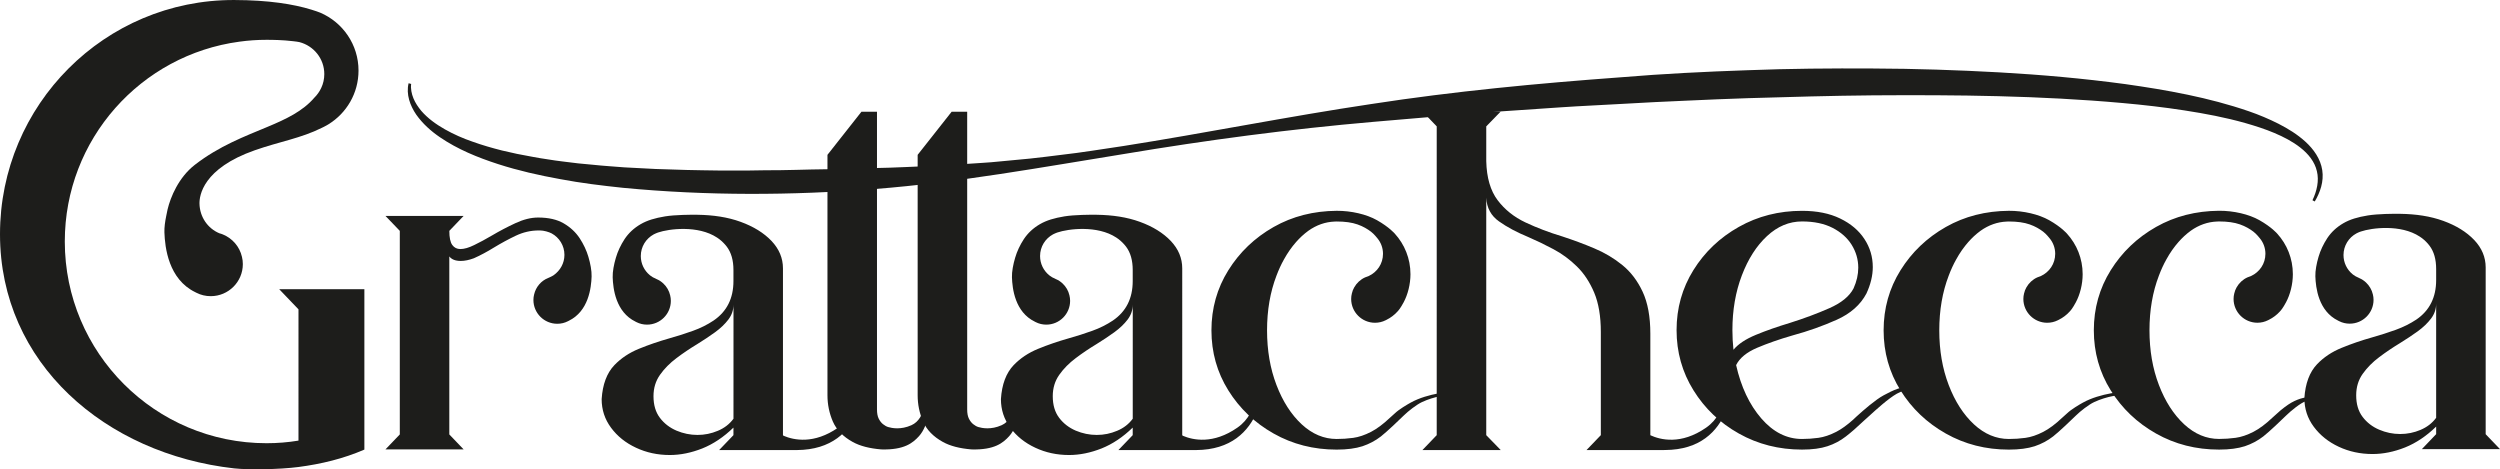 <?xml version="1.0" encoding="UTF-8" standalone="no"?>
<!-- Created with Inkscape (http://www.inkscape.org/) -->

<svg
   width="219.39mm"
   height="41.182mm"
   viewBox="0 0 219.39 41.182"
   version="1.1"
   id="svg807"
   inkscape:version="1.2.2 (b0a84865, 2022-12-01)"
   sodipodi:docname="logo.svg"
   xmlns:inkscape="http://www.inkscape.org/namespaces/inkscape"
   xmlns:sodipodi="http://sodipodi.sourceforge.net/DTD/sodipodi-0.dtd"
   xmlns="http://www.w3.org/2000/svg"
   xmlns:svg="http://www.w3.org/2000/svg">
  <sodipodi:namedview
     id="namedview809"
     pagecolor="#ffffff"
     bordercolor="#666666"
     borderopacity="1.0"
     inkscape:showpageshadow="2"
     inkscape:pageopacity="0.0"
     inkscape:pagecheckerboard="0"
     inkscape:deskcolor="#d1d1d1"
     inkscape:document-units="mm"
     showgrid="false"
     inkscape:zoom="0.78127806"
     inkscape:cx="435.82435"
     inkscape:cy="146.55474"
     inkscape:window-width="1920"
     inkscape:window-height="1027"
     inkscape:window-x="0"
     inkscape:window-y="25"
     inkscape:window-maximized="1"
     inkscape:current-layer="layer1" />
  <defs
     id="defs804" />
  <g
     inkscape:label="Layer 1"
     inkscape:groupmode="layer"
     id="layer1"
     transform="translate(10.131,-67.12)">
    <path
       d="m 41.786,91.377 c -0.033,0.993 -0.262,3.051 -2.008,3.897 -0.027,0.017 -0.053,0.03 -0.08,0.04 -0.279,0.143 -0.594,0.219 -0.926,0.219 -1.155,0 -2.092,-0.936 -2.092,-2.088 0,-0.166 0.02,-0.325 0.06,-0.481 0.152,-0.661 0.617,-1.209 1.238,-1.451 0.023,-0.01 0.337,-0.143 0.478,-0.242 0.562,-0.398 0.946,-1.039 0.946,-1.783 0,-0.814 -0.455,-1.524 -1.122,-1.886 -0.231,-0.122 -0.687,-0.259 -1.022,-0.259 h -0.113 c -0.694,0 -1.368,0.156 -2.019,0.465 -0.654,0.312 -1.288,0.658 -1.906,1.033 -0.614,0.379 -1.205,0.694 -1.766,0.943 -0.422,0.156 -0.804,0.236 -1.152,0.236 -0.465,0 -0.8,-0.133 -1.003,-0.395 v 15.62 l 1.255,1.311 H 23.696 L 24.954,105.244 V 87.379 l -1.258,-1.311 h 6.859 l -1.255,1.311 c 0,0.585 0.086,0.999 0.259,1.239 0.173,0.239 0.409,0.358 0.71,0.358 0.335,0 0.74,-0.116 1.218,-0.352 0.481,-0.232 0.996,-0.511 1.547,-0.834 0.667,-0.395 1.358,-0.757 2.065,-1.085 0.704,-0.328 1.368,-0.495 1.992,-0.495 0.909,0 1.657,0.169 2.244,0.511 0.588,0.342 1.052,0.777 1.401,1.301 0.345,0.528 0.604,1.076 0.77,1.643 0.169,0.568 0.296,1.225 0.279,1.71"
       style="fill:#1d1d1b;fill-opacity:1;fill-rule:nonzero;stroke:none;stroke-width:0.353"
       id="path100" />
    <path
       d="m 202.285,104.845 c -0.571,0.242 -1.166,0.362 -1.789,0.362 -0.634,0 -1.245,-0.126 -1.839,-0.379 -0.591,-0.252 -1.076,-0.624 -1.454,-1.122 -0.379,-0.498 -0.564,-1.129 -0.564,-1.896 0,-0.717 0.189,-1.344 0.574,-1.886 0.382,-0.538 0.863,-1.026 1.444,-1.46 0.581,-0.439 1.189,-0.847 1.822,-1.232 0.561,-0.345 1.082,-0.694 1.564,-1.039 0.478,-0.349 0.866,-0.72 1.165,-1.116 0.299,-0.395 0.448,-0.83 0.448,-1.311 v 10.02 c -0.346,0.468 -0.804,0.82 -1.371,1.059 m 0.116,1.69 h 6.859 l -1.258,-1.311 V 90.589 c 0,-0.896 -0.335,-1.7 -1.006,-2.407 -0.671,-0.704 -1.574,-1.265 -2.709,-1.677 -1.139,-0.415 -2.407,-0.601 -3.791,-0.621 -0.541,-0.01 -1.962,0 -2.835,0.143 -0.896,0.146 -1.567,0.345 -2.155,0.687 -0.588,0.342 -1.052,0.777 -1.401,1.301 -0.345,0.528 -0.604,1.076 -0.77,1.643 -0.169,0.568 -0.295,1.225 -0.279,1.71 0.033,0.993 0.262,3.051 2.008,3.897 0.026,0.017 0.053,0.03 0.08,0.04 0.279,0.143 0.594,0.219 0.926,0.219 1.155,0 2.092,-0.936 2.092,-2.088 0,-0.166 -0.02,-0.326 -0.06,-0.482 -0.093,-0.405 -0.306,-0.763 -0.598,-1.039 -0.173,-0.162 -0.362,-0.292 -0.591,-0.388 -0.075,-0.032 -0.322,-0.156 -0.332,-0.163 -0.111,-0.064 -0.242,-0.161 -0.269,-0.186 -0.481,-0.398 -0.786,-1.003 -0.786,-1.673 0,-0.823 0.458,-1.537 1.135,-1.902 0.046,-0.026 0.093,-0.05 0.143,-0.07 0.04,-0.02 0.079,-0.036 0.123,-0.053 0.04,-0.017 0.079,-0.03 0.123,-0.043 0.936,-0.319 3.493,-0.657 5.169,0.448 0.066,0.04 0.132,0.086 0.199,0.139 0.242,0.186 0.465,0.405 0.657,0.661 0.389,0.515 0.581,1.195 0.581,2.045 v 0.969 c 0,1.52 -0.581,2.676 -1.74,3.466 -0.541,0.358 -1.142,0.66 -1.806,0.9 -0.664,0.239 -1.355,0.461 -2.075,0.664 -0.933,0.262 -1.823,0.568 -2.673,0.917 -0.85,0.345 -1.57,0.823 -2.154,1.434 -0.661,0.694 -1.033,1.69 -1.116,2.981 0,0.933 0.276,1.773 0.827,2.513 0.551,0.744 1.282,1.328 2.191,1.753 0.909,0.425 1.895,0.637 2.962,0.637 0.936,0 1.882,-0.193 2.848,-0.575 0.963,-0.385 1.876,-0.996 2.736,-1.832 v 0.664 z"
       style="fill:#1d1d1b;fill-opacity:1;fill-rule:nonzero;stroke:none;stroke-width:0.353"
       id="path104" />
    <path
       d="m 71.252,103.848 c -0.06,0.349 -0.286,1.05 -0.738,1.551 -0.536,0.586 -1.276,1.213 -3.291,1.161 h -0.004 c -1.047,-0.085 -1.883,-0.303 -2.515,-0.653 -0.847,-0.465 -1.426,-1.065 -1.747,-1.795 -0.314,-0.731 -0.473,-1.496 -0.473,-2.3 V 80.707 l 2.981,-3.781 h 1.365 v 26.123 c 0,0.335 0.049,0.607 0.152,0.812 0.102,0.201 0.226,0.363 0.377,0.483 0.152,0.12 0.3,0.206 0.448,0.251 0.321,0.096 1.112,0.26 2.047,-0.161 1.306,-0.588 1.273,-2.57 1.34,-3.745 0.071,-1.221 0.22,2.245 0.058,3.159"
       style="fill:#1d1d1b;fill-opacity:1;fill-rule:nonzero;stroke:none;stroke-width:0.353"
       id="path108" />
    <path
       d="m 79.167,103.848 c -0.06,0.349 -0.286,1.05 -0.738,1.551 -0.536,0.586 -1.276,1.213 -3.291,1.161 h -0.004 c -1.048,-0.085 -1.883,-0.303 -2.515,-0.653 -0.847,-0.465 -1.426,-1.065 -1.747,-1.795 -0.314,-0.731 -0.473,-1.496 -0.473,-2.3 V 80.707 l 2.981,-3.781 h 1.365 v 26.123 c 0,0.335 0.049,0.607 0.152,0.812 0.102,0.201 0.226,0.363 0.377,0.483 0.152,0.12 0.3,0.206 0.448,0.251 0.321,0.096 1.112,0.26 2.047,-0.161 1.306,-0.588 1.273,-2.57 1.34,-3.745 0.071,-1.221 0.22,2.245 0.058,3.159"
       style="fill:#1d1d1b;fill-opacity:1;fill-rule:nonzero;stroke:none;stroke-width:0.353"
       id="path112" />
    <path
       d="m 141.348,103.169 c -0.755,1.834 -2.301,3.425 -5.353,3.443 -0.074,0 -0.186,0.011 -0.253,0.004 h -6.646 l 1.256,-1.309 v -9.052 c 0,-1.376 -0.194,-2.526 -0.582,-3.454 -0.392,-0.928 -0.9,-1.697 -1.528,-2.307 -0.628,-0.614 -1.312,-1.115 -2.057,-1.51 -0.741,-0.395 -1.471,-0.748 -2.191,-1.058 -1.016,-0.42 -1.877,-0.878 -2.575,-1.376 -0.702,-0.494 -1.076,-1.185 -1.122,-2.074 v 20.832 l 1.273,1.309 h -6.876 l 1.256,-1.309 V 78.21 l -1.256,-1.309 h 6.876 l -1.273,1.309 v 3.052 c 0.035,1.45 0.367,2.589 0.994,3.422 0.628,0.833 1.447,1.485 2.452,1.958 1.005,0.473 2.081,0.882 3.231,1.228 0.959,0.314 1.891,0.66 2.801,1.044 0.91,0.381 1.732,0.871 2.469,1.471 0.738,0.6 1.33,1.379 1.778,2.342 0.448,0.963 0.674,2.187 0.674,3.672 v 8.908 l 0.011,0.011 c 0.854,0.392 2.674,0.868 4.882,-0.667 2.071,-1.439 1.499,-3.958 1.584,-4.286 0.081,-0.328 0.557,1.87 0.173,2.805"
       style="fill:#1d1d1b;fill-opacity:1;fill-rule:nonzero;stroke:none;stroke-width:0.353"
       id="path116" />
    <path
       d="m 141.99,97.813 c -0.06,-0.564 -0.092,-1.139 -0.092,-1.725 0,-1.76 0.279,-3.362 0.829,-4.801 0.55,-1.443 1.284,-2.593 2.208,-3.45 0.92,-0.854 1.943,-1.284 3.069,-1.284 1.065,0 1.961,0.191 2.695,0.568 0.727,0.377 1.284,0.871 1.669,1.489 0.381,0.617 0.575,1.284 0.575,2.004 0,0.596 -0.138,1.203 -0.413,1.813 -0.36,0.695 -1.069,1.274 -2.127,1.739 -1.062,0.469 -2.219,0.9 -3.475,1.295 -1.079,0.325 -2.067,0.67 -2.963,1.041 -0.9,0.37 -1.556,0.808 -1.976,1.312 m 15.868,3.115 c -1.238,0.138 -1.82,0.416 -2.681,0.878 -0.719,0.385 -1.792,1.323 -2.342,1.824 -0.025,0.021 -0.046,0.042 -0.071,0.064 -0.038,0.042 -0.078,0.078 -0.116,0.109 -0.042,0.042 -0.081,0.078 -0.12,0.113 -0.028,0.025 -0.042,0.039 -0.042,0.039 -0.525,0.469 -1.016,0.822 -1.471,1.058 -0.557,0.286 -1.083,0.462 -1.573,0.529 -0.49,0.067 -0.97,0.099 -1.435,0.099 -1.341,0 -2.533,-0.603 -3.574,-1.806 -1.04,-1.203 -1.778,-2.762 -2.208,-4.678 0.31,-0.621 0.924,-1.125 1.841,-1.517 0.914,-0.388 1.954,-0.751 3.115,-1.087 1.365,-0.37 2.653,-0.829 3.87,-1.372 1.213,-0.543 2.085,-1.312 2.61,-2.307 0.37,-0.801 0.557,-1.573 0.557,-2.318 0,-0.896 -0.243,-1.718 -0.737,-2.466 -0.49,-0.748 -1.199,-1.348 -2.127,-1.796 -0.928,-0.452 -2.043,-0.674 -3.348,-0.674 -2.022,0 -3.87,0.469 -5.539,1.408 -1.673,0.942 -2.999,2.205 -3.986,3.789 -0.988,1.587 -1.482,3.344 -1.482,5.271 0,1.926 0.494,3.687 1.482,5.278 0.988,1.595 2.314,2.861 3.986,3.799 1.668,0.938 3.517,1.408 5.539,1.408 0.9,0 1.644,-0.099 2.237,-0.296 0.592,-0.194 1.125,-0.48 1.605,-0.85 0.48,-0.37 0.988,-0.815 1.528,-1.33 l 0.088,-0.081 c 0.028,-0.028 0.063,-0.056 0.102,-0.092 0.056,-0.049 0.123,-0.109 0.197,-0.176 0.039,-0.035 0.082,-0.074 0.127,-0.116 0.635,-0.579 1.679,-1.531 2.434,-1.961 0.78,-0.441 2.759,-0.882 1.535,-0.741"
       style="fill:#1d1d1b;fill-opacity:1;fill-rule:nonzero;stroke:none;stroke-width:0.353"
       id="path120" />
    <path
       d="m 117.38,101.751 c -0.459,0.007 -1.595,0.127 -2.733,0.658 -0.462,0.216 -1.217,0.801 -1.587,1.172 -0.303,0.303 -1.519,1.461 -2.003,1.835 -0.487,0.378 -1.027,0.664 -1.622,0.864 -0.603,0.194 -1.355,0.296 -2.265,0.296 -2.022,0 -3.866,-0.469 -5.532,-1.411 -1.661,-0.938 -2.988,-2.201 -3.976,-3.788 -0.988,-1.584 -1.482,-3.341 -1.482,-5.271 0,-1.926 0.494,-3.683 1.482,-5.267 0.988,-1.587 2.315,-2.854 3.976,-3.799 1.665,-0.945 3.51,-1.404 5.532,-1.421 1.284,-0.007 2.621,0.307 3.534,0.822 1.097,0.621 1.559,1.178 1.567,1.182 0.857,0.942 1.375,2.187 1.375,3.56 0,0.885 -0.24,1.802 -0.596,2.462 -0.29,0.536 -0.438,0.702 -0.565,0.836 -0.254,0.275 -0.564,0.519 -0.945,0.706 -0.025,0.014 -0.053,0.028 -0.077,0.039 -0.279,0.141 -0.597,0.218 -0.928,0.218 -1.154,0 -2.092,-0.935 -2.092,-2.088 0,-0.165 0.021,-0.325 0.06,-0.48 0.042,-0.194 0.113,-0.374 0.208,-0.539 0.215,-0.381 0.547,-0.692 0.952,-0.875 0.067,-0.032 0.198,-0.064 0.307,-0.113 0.759,-0.353 1.266,-1.083 1.266,-1.958 0,-0.512 -0.183,-0.988 -0.487,-1.355 -0.007,-0.007 -0.289,-0.374 -0.564,-0.582 -0.31,-0.236 -0.691,-0.466 -1.185,-0.639 -0.49,-0.173 -1.101,-0.258 -1.831,-0.258 -0.064,0 -0.124,0 -0.184,0.007 -0.815,0.032 -1.584,0.3 -2.3,0.808 -0.198,0.145 -0.388,0.3 -0.579,0.476 -0.169,0.159 -0.335,0.328 -0.494,0.508 -0.395,0.448 -0.751,0.956 -1.066,1.528 -0.247,0.437 -0.462,0.911 -0.656,1.422 -0.554,1.443 -0.829,3.045 -0.829,4.802 0,1.76 0.275,3.362 0.829,4.804 0.55,1.439 1.291,2.59 2.215,3.447 0.928,0.857 1.951,1.284 3.062,1.284 0.476,0 0.963,-0.031 1.453,-0.098 0.49,-0.067 1.016,-0.243 1.57,-0.529 0.512,-0.265 1.062,-0.674 1.651,-1.232 0.049,-0.049 0.372,-0.332 0.425,-0.382 0.38,-0.365 1.087,-0.775 1.382,-0.94 1.561,-0.875 3.73,-0.986 3.73,-0.986 0,0 0.462,0.27 0,0.277"
       style="fill:#1d1d1b;fill-opacity:1;fill-rule:nonzero;stroke:none;stroke-width:0.353"
       id="path124" />
    <path
       d="m 176.369,101.751 c -0.459,0.007 -1.595,0.127 -2.733,0.658 -0.462,0.216 -1.217,0.801 -1.587,1.172 -0.303,0.303 -1.519,1.461 -2.003,1.835 -0.487,0.378 -1.027,0.664 -1.623,0.864 -0.603,0.194 -1.355,0.296 -2.265,0.296 -2.021,0 -3.866,-0.469 -5.532,-1.411 -1.662,-0.938 -2.988,-2.201 -3.976,-3.788 -0.988,-1.584 -1.482,-3.341 -1.482,-5.271 0,-1.926 0.494,-3.683 1.482,-5.267 0.988,-1.587 2.314,-2.854 3.976,-3.799 1.665,-0.945 3.51,-1.404 5.532,-1.421 1.284,-0.007 2.621,0.307 3.535,0.822 1.097,0.621 1.559,1.178 1.566,1.182 0.857,0.942 1.376,2.187 1.376,3.56 0,0.885 -0.24,1.802 -0.596,2.462 -0.289,0.536 -0.437,0.702 -0.564,0.836 -0.254,0.275 -0.564,0.519 -0.945,0.706 -0.025,0.014 -0.053,0.028 -0.078,0.039 -0.279,0.141 -0.596,0.218 -0.928,0.218 -1.154,0 -2.092,-0.935 -2.092,-2.088 0,-0.165 0.021,-0.325 0.06,-0.48 0.042,-0.194 0.113,-0.374 0.208,-0.539 0.215,-0.381 0.547,-0.692 0.953,-0.875 0.067,-0.032 0.198,-0.064 0.307,-0.113 0.758,-0.353 1.266,-1.083 1.266,-1.958 0,-0.512 -0.183,-0.988 -0.487,-1.355 -0.007,-0.007 -0.289,-0.374 -0.564,-0.582 -0.31,-0.236 -0.691,-0.466 -1.185,-0.639 -0.49,-0.173 -1.101,-0.258 -1.831,-0.258 -0.064,0 -0.123,0 -0.183,0.007 -0.815,0.032 -1.584,0.3 -2.3,0.808 -0.198,0.145 -0.388,0.3 -0.579,0.476 -0.169,0.159 -0.335,0.328 -0.494,0.508 -0.395,0.448 -0.751,0.956 -1.065,1.528 -0.247,0.437 -0.462,0.911 -0.656,1.422 -0.554,1.443 -0.829,3.045 -0.829,4.802 0,1.76 0.275,3.362 0.829,4.804 0.55,1.439 1.291,2.59 2.215,3.447 0.928,0.857 1.951,1.284 3.062,1.284 0.476,0 0.963,-0.031 1.453,-0.098 0.49,-0.067 1.016,-0.243 1.57,-0.529 0.512,-0.265 1.062,-0.674 1.651,-1.232 0.049,-0.049 0.373,-0.332 0.425,-0.382 0.38,-0.365 1.087,-0.775 1.382,-0.94 1.561,-0.875 3.73,-0.986 3.73,-0.986 0,0 0.462,0.27 0,0.277"
       style="fill:#1d1d1b;fill-opacity:1;fill-rule:nonzero;stroke:none;stroke-width:0.353"
       id="path128" />
    <path
       d="m 193.227,102.28 c -0.459,0.007 -0.547,-0.078 -1.02,0.056 -0.427,0.123 -1.341,0.873 -1.712,1.244 -0.303,0.303 -1.519,1.462 -2.003,1.835 -0.487,0.377 -1.027,0.663 -1.623,0.864 -0.603,0.194 -1.355,0.296 -2.264,0.296 -2.022,0 -3.866,-0.469 -5.532,-1.411 -1.662,-0.938 -2.988,-2.201 -3.976,-3.789 -0.987,-1.584 -1.482,-3.341 -1.482,-5.271 0,-1.926 0.494,-3.683 1.482,-5.267 0.988,-1.587 2.314,-2.854 3.976,-3.799 1.665,-0.945 3.51,-1.404 5.532,-1.422 1.284,-0.007 2.621,0.307 3.534,0.822 1.097,0.621 1.559,1.178 1.567,1.182 0.857,0.942 1.375,2.187 1.375,3.56 0,0.885 -0.24,1.803 -0.596,2.462 -0.289,0.536 -0.437,0.702 -0.564,0.836 -0.254,0.275 -0.564,0.519 -0.945,0.706 -0.025,0.014 -0.053,0.028 -0.078,0.039 -0.279,0.141 -0.596,0.219 -0.927,0.219 -1.154,0 -2.092,-0.935 -2.092,-2.088 0,-0.166 0.021,-0.325 0.06,-0.48 0.042,-0.194 0.113,-0.374 0.208,-0.54 0.215,-0.381 0.547,-0.691 0.953,-0.875 0.067,-0.032 0.198,-0.064 0.307,-0.113 0.758,-0.353 1.266,-1.083 1.266,-1.958 0,-0.512 -0.183,-0.988 -0.487,-1.355 -0.007,-0.007 -0.289,-0.374 -0.564,-0.582 -0.31,-0.236 -0.691,-0.466 -1.185,-0.639 -0.49,-0.173 -1.101,-0.258 -1.831,-0.258 -0.064,0 -0.124,0 -0.184,0.007 -0.815,0.032 -1.584,0.3 -2.3,0.808 -0.198,0.145 -0.388,0.3 -0.579,0.476 -0.169,0.159 -0.335,0.328 -0.494,0.508 -0.395,0.448 -0.751,0.956 -1.065,1.528 -0.247,0.437 -0.462,0.91 -0.656,1.422 -0.554,1.443 -0.829,3.044 -0.829,4.801 0,1.76 0.275,3.362 0.829,4.805 0.55,1.439 1.291,2.589 2.215,3.447 0.928,0.857 1.951,1.284 3.062,1.284 0.476,0 0.963,-0.032 1.453,-0.099 0.49,-0.067 1.016,-0.243 1.57,-0.529 0.512,-0.265 1.062,-0.674 1.651,-1.231 0.049,-0.049 0.372,-0.332 0.425,-0.382 0.38,-0.364 0.945,-0.775 1.24,-0.941 1.561,-0.875 2.473,-0.307 2.473,-0.307 0,0 0.272,0.12 -0.191,0.127"
       style="fill:#1d1d1b;fill-opacity:1;fill-rule:nonzero;stroke:none;stroke-width:0.353"
       id="path132" />
    <path
       d="m 21.845,92.501 v 14.072 c -1.833,0.796 -3.769,1.265 -5.782,1.529 -1.668,0.219 -4.404,0.259 -5.643,0.121 -11.281,-1.265 -20.551,-9.202 -20.551,-20.551 0,-11.353 9.198,-20.582 20.551,-20.551 3.05,0.009 5.218,0.367 6.761,0.841 0.228,0.058 0.756,0.255 0.796,0.273 1.972,0.845 3.354,2.799 3.354,5.08 0,1.994 -1.055,3.738 -2.638,4.713 -0.009,0.004 -0.018,0.013 -0.027,0.018 -0.121,0.067 -0.246,0.134 -0.367,0.201 -0.058,0.031 -0.116,0.058 -0.174,0.085 -1.847,0.925 -3.707,1.207 -5.889,1.972 -4.574,1.601 -4.874,3.993 -4.861,4.682 0.023,1.176 0.725,2.182 1.748,2.607 0.103,0.027 0.206,0.058 0.309,0.103 0.831,0.34 1.462,1.064 1.668,1.954 0.054,0.21 0.08,0.425 0.08,0.648 0,1.552 -1.261,2.813 -2.817,2.813 -0.447,0 -0.872,-0.103 -1.248,-0.295 -0.04,-0.013 -0.072,-0.031 -0.107,-0.054 -2.352,-1.14 -2.665,-3.917 -2.71,-5.254 -0.013,-0.421 0.054,-0.939 0.165,-1.462 0.031,-0.179 0.067,-0.358 0.112,-0.545 0.259,-1.091 0.975,-2.813 2.383,-3.908 2.16,-1.677 4.409,-2.509 6.367,-3.331 1.663,-0.693 3.116,-1.382 4.132,-2.571 0.25,-0.246 0.456,-0.537 0.604,-0.858 0.174,-0.367 0.268,-0.778 0.268,-1.212 0,-1.353 -0.929,-2.478 -2.182,-2.804 -0.093,-0.024 -0.376,-0.063 -0.559,-0.081 -0.877,-0.107 -1.766,-0.121 -2.33,-0.121 -0.8,0 -1.592,0.054 -2.365,0.161 -8.657,1.154 -15.337,8.563 -15.337,17.537 0,9.774 7.928,17.702 17.703,17.702 0.953,0 1.891,-0.076 2.804,-0.228 V 94.267 l -1.69,-1.766 z"
       style="fill:#1d1d1b;fill-opacity:1;fill-rule:nonzero;stroke:none;stroke-width:0.353"
       id="path136" />
    <path
       d="m 54.236,103.867 c -0.346,0.469 -0.804,0.822 -1.372,1.058 -0.572,0.243 -1.164,0.363 -1.789,0.363 -0.635,0 -1.245,-0.127 -1.841,-0.377 -0.589,-0.254 -1.076,-0.624 -1.453,-1.122 -0.377,-0.497 -0.564,-1.129 -0.564,-1.898 0,-0.716 0.191,-1.344 0.575,-1.884 0.381,-0.54 0.864,-1.027 1.443,-1.46 0.582,-0.441 1.189,-0.847 1.824,-1.231 0.561,-0.346 1.083,-0.695 1.563,-1.041 0.48,-0.349 0.868,-0.72 1.168,-1.115 0.296,-0.395 0.448,-0.829 0.448,-1.312 z m 10.76,-3.503 c -0.081,0.328 0.49,2.847 -1.58,4.286 -2.12,1.475 -3.888,1.094 -4.78,0.713 h -0.004 l -0.053,-0.056 V 90.67 c 0,-0.896 -0.335,-1.697 -1.005,-2.406 -0.67,-0.702 -1.573,-1.263 -2.709,-1.676 -1.136,-0.416 -2.406,-0.6 -3.789,-0.621 -0.543,-0.011 -1.961,0 -2.836,0.141 -0.896,0.148 -1.566,0.346 -2.155,0.688 -0.586,0.342 -1.051,0.776 -1.401,1.302 -0.346,0.529 -0.603,1.076 -0.769,1.644 -0.169,0.568 -0.296,1.224 -0.279,1.711 0.032,0.991 0.261,3.048 2.007,3.895 0.028,0.018 0.053,0.032 0.081,0.042 0.279,0.141 0.593,0.219 0.924,0.219 1.157,0 2.092,-0.938 2.092,-2.088 0,-0.166 -0.021,-0.325 -0.06,-0.483 -0.092,-0.402 -0.303,-0.762 -0.596,-1.037 -0.173,-0.162 -0.363,-0.293 -0.593,-0.388 -0.074,-0.032 -0.321,-0.155 -0.332,-0.162 -0.109,-0.064 -0.24,-0.162 -0.268,-0.187 -0.483,-0.399 -0.787,-1.002 -0.787,-1.672 0,-0.826 0.459,-1.538 1.136,-1.905 0.046,-0.025 0.092,-0.049 0.141,-0.067 0.042,-0.021 0.081,-0.039 0.123,-0.053 0.039,-0.018 0.081,-0.032 0.123,-0.046 0.935,-0.318 3.493,-0.656 5.168,0.448 0.067,0.042 0.134,0.088 0.201,0.141 0.24,0.187 0.462,0.406 0.656,0.66 0.388,0.515 0.582,1.196 0.582,2.046 v 0.97 c 0,1.52 -0.582,2.674 -1.743,3.464 -0.54,0.36 -1.139,0.663 -1.803,0.9 -0.667,0.24 -1.355,0.462 -2.078,0.663 -0.931,0.265 -1.82,0.568 -2.671,0.917 -0.85,0.346 -1.57,0.826 -2.155,1.436 -0.66,0.691 -1.034,1.69 -1.115,2.981 0,0.931 0.275,1.771 0.826,2.512 0.55,0.744 1.281,1.33 2.191,1.753 0.91,0.427 1.898,0.639 2.963,0.639 0.935,0 1.88,-0.194 2.847,-0.575 0.963,-0.385 1.877,-0.995 2.738,-1.831 v 0.663 l -1.256,1.309 h 6.586 c 0.091,10e-4 0.16,-0.001 0.234,-0.001 3.052,-0.018 4.617,-1.611 5.372,-3.446 0.385,-0.935 -0.092,-3.133 -0.176,-2.805"
       style="fill:#1d1d1b;fill-opacity:1;fill-rule:nonzero;stroke:none;stroke-width:0.353"
       id="path140" />
    <path
       d="m 89.274,103.867 c -0.346,0.469 -0.804,0.822 -1.372,1.058 -0.572,0.243 -1.164,0.363 -1.789,0.363 -0.635,0 -1.245,-0.127 -1.841,-0.377 -0.589,-0.254 -1.076,-0.624 -1.453,-1.122 -0.377,-0.497 -0.564,-1.129 -0.564,-1.898 0,-0.716 0.191,-1.344 0.575,-1.884 0.381,-0.54 0.864,-1.027 1.443,-1.46 0.582,-0.441 1.189,-0.847 1.824,-1.231 0.561,-0.346 1.083,-0.695 1.563,-1.041 0.48,-0.349 0.868,-0.72 1.168,-1.115 0.296,-0.395 0.448,-0.829 0.448,-1.312 z m 10.76,-3.503 c -0.081,0.328 0.49,2.847 -1.58,4.286 -2.12,1.475 -3.888,1.094 -4.78,0.713 h -0.004 l -0.053,-0.056 V 90.67 c 0,-0.896 -0.335,-1.697 -1.005,-2.406 -0.67,-0.702 -1.573,-1.263 -2.709,-1.676 -1.136,-0.416 -2.406,-0.6 -3.789,-0.621 -0.543,-0.011 -1.961,0 -2.836,0.141 -0.896,0.148 -1.566,0.346 -2.155,0.688 -0.586,0.342 -1.051,0.776 -1.401,1.302 -0.346,0.529 -0.603,1.076 -0.769,1.644 -0.169,0.568 -0.296,1.224 -0.279,1.711 0.032,0.991 0.261,3.048 2.007,3.895 0.028,0.018 0.053,0.032 0.081,0.042 0.279,0.141 0.593,0.219 0.924,0.219 1.157,0 2.092,-0.938 2.092,-2.088 0,-0.166 -0.021,-0.325 -0.06,-0.483 -0.092,-0.402 -0.303,-0.762 -0.596,-1.037 -0.173,-0.162 -0.363,-0.293 -0.593,-0.388 -0.074,-0.032 -0.321,-0.155 -0.332,-0.162 -0.109,-0.064 -0.24,-0.162 -0.268,-0.187 -0.483,-0.399 -0.787,-1.002 -0.787,-1.672 0,-0.826 0.459,-1.538 1.136,-1.905 0.046,-0.025 0.092,-0.049 0.141,-0.067 0.042,-0.021 0.081,-0.039 0.123,-0.053 0.039,-0.018 0.081,-0.032 0.123,-0.046 0.935,-0.318 3.493,-0.656 5.168,0.448 0.067,0.042 0.134,0.088 0.201,0.141 0.24,0.187 0.462,0.406 0.656,0.66 0.388,0.515 0.582,1.196 0.582,2.046 v 0.97 c 0,1.52 -0.582,2.674 -1.743,3.464 -0.54,0.36 -1.139,0.663 -1.803,0.9 -0.667,0.24 -1.355,0.462 -2.078,0.663 -0.931,0.265 -1.82,0.568 -2.671,0.917 -0.85,0.346 -1.57,0.826 -2.155,1.436 -0.66,0.691 -1.034,1.69 -1.115,2.981 0,0.931 0.275,1.771 0.826,2.512 0.55,0.744 1.281,1.33 2.191,1.753 0.91,0.427 1.898,0.639 2.963,0.639 0.935,0 1.88,-0.194 2.847,-0.575 0.963,-0.385 1.877,-0.995 2.738,-1.831 v 0.663 l -1.256,1.309 h 6.586 c 0.091,10e-4 0.16,-0.001 0.234,-0.001 3.052,-0.018 4.616,-1.611 5.371,-3.446 0.385,-0.935 -0.092,-3.133 -0.176,-2.805"
       style="fill:#1d1d1b;fill-opacity:1;fill-rule:nonzero;stroke:none;stroke-width:0.353"
       id="path144" />
    <path
       d="m 25.95,74.486 c -0.056,0.412 0.038,0.865 0.2,1.262 0.164,0.402 0.412,0.765 0.688,1.1 0.571,0.662 1.298,1.181 2.066,1.618 0.773,0.435 1.59,0.799 2.439,1.088 0.841,0.304 1.708,0.552 2.581,0.773 0.876,0.213 1.76,0.398 2.651,0.55 0.442,0.09 0.891,0.154 1.339,0.223 0.447,0.07 0.894,0.142 1.345,0.192 l 1.35,0.165 1.356,0.128 c 0.902,0.098 1.813,0.147 2.717,0.223 0.909,0.052 1.817,0.103 2.727,0.142 l 2.732,0.086 c 0.912,0.015 1.823,0.042 2.735,0.047 l 2.738,7.06e-4 c 0.913,-0.019 1.826,-0.027 2.739,-0.029 0.913,-0.009 1.827,-0.042 2.74,-0.061 0.913,-0.023 1.828,-0.023 2.742,-0.037 0.913,-0.032 1.825,-0.07 2.739,-0.087 1.829,-0.028 3.653,-0.136 5.482,-0.206 0.915,-0.029 1.826,-0.112 2.74,-0.166 0.913,-0.069 1.829,-0.104 2.739,-0.203 l 2.736,-0.259 c 0.912,-0.09 1.82,-0.218 2.731,-0.326 1.823,-0.203 3.633,-0.512 5.448,-0.775 7.252,-1.141 14.466,-2.597 21.753,-3.684 7.282,-1.125 14.623,-1.814 21.964,-2.352 3.668,-0.308 7.353,-0.488 11.035,-0.615 3.682,-0.143 7.369,-0.174 11.055,-0.152 3.687,0.013 7.374,0.135 11.06,0.339 3.685,0.207 7.368,0.532 11.037,1.027 3.662,0.52 7.331,1.17 10.872,2.389 0.884,0.305 1.753,0.669 2.595,1.095 0.839,0.43 1.659,0.93 2.373,1.583 0.706,0.643 1.319,1.498 1.468,2.49 0.153,0.993 -0.185,1.954 -0.658,2.747 l -0.202,-0.108 c 0.389,-0.809 0.596,-1.719 0.389,-2.55 -0.189,-0.834 -0.761,-1.525 -1.441,-2.061 -0.685,-0.54 -1.481,-0.951 -2.303,-1.298 -0.823,-0.347 -1.682,-0.62 -2.548,-0.868 -1.736,-0.491 -3.522,-0.827 -5.316,-1.105 -1.796,-0.278 -3.605,-0.486 -5.42,-0.648 -7.264,-0.654 -14.589,-0.727 -21.903,-0.677 -3.658,0.032 -7.317,0.141 -10.975,0.248 -1.829,0.06 -3.657,0.136 -5.485,0.222 -1.828,0.071 -3.656,0.173 -5.485,0.275 -1.828,0.109 -3.66,0.182 -5.487,0.308 l -5.482,0.373 -5.477,0.434 -5.477,0.467 c -7.304,0.632 -14.585,1.597 -21.831,2.812 -7.249,1.17 -14.515,2.503 -21.884,3.079 -7.358,0.574 -14.761,0.605 -22.144,-0.103 -1.844,-0.195 -3.687,-0.416 -5.516,-0.764 -1.83,-0.331 -3.652,-0.74 -5.435,-1.316 -1.778,-0.575 -3.54,-1.289 -5.115,-2.364 -0.784,-0.536 -1.51,-1.186 -2.068,-1.976 -0.539,-0.79 -0.906,-1.776 -0.672,-2.756 z"
       style="fill:#1d1d1b;fill-opacity:1;fill-rule:nonzero;stroke:none;stroke-width:0.353"
       id="path148" />
  </g>
</svg>
